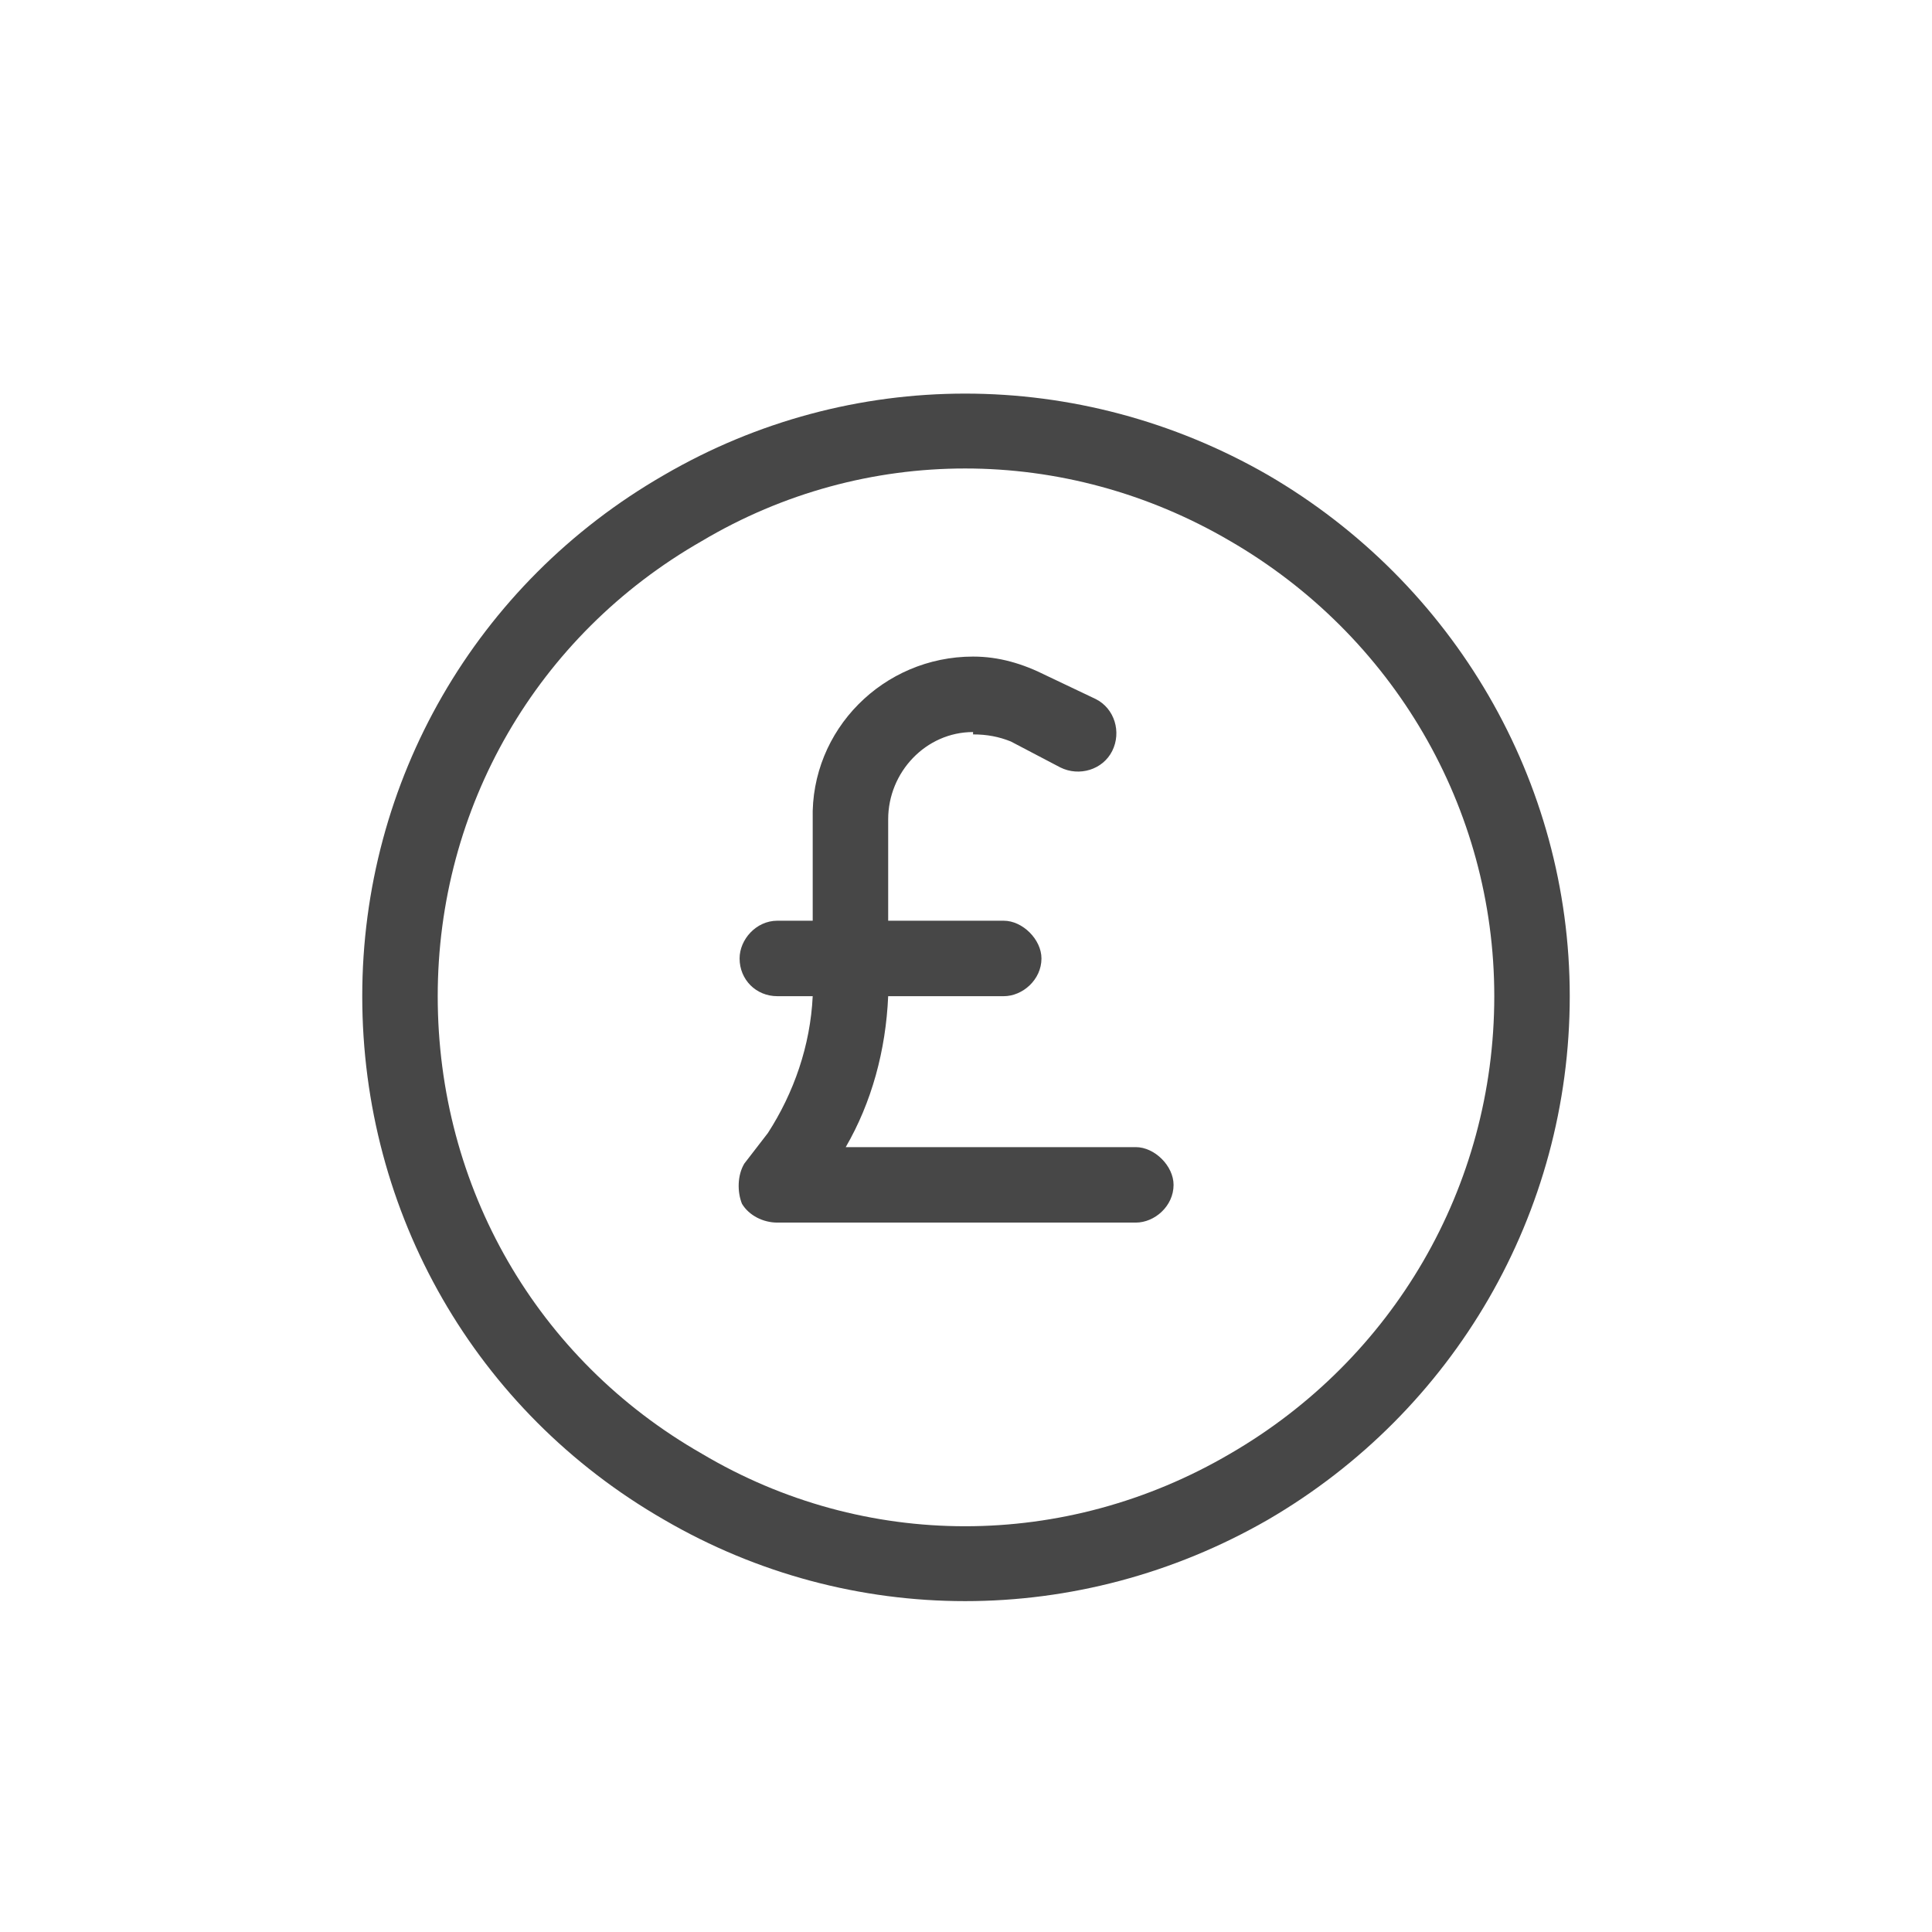 <svg width="32" height="32" viewBox="0 0 32 32" fill="none" xmlns="http://www.w3.org/2000/svg">
<g id="standalone / md / circle-sterling-md / regular">
<path id="icon" d="M24.75 16.5C24.75 13.375 23.07 10.523 20.375 8.961C17.641 7.359 14.32 7.359 11.625 8.961C8.891 10.523 7.25 13.375 7.25 16.5C7.25 19.664 8.891 22.516 11.625 24.078C14.32 25.68 17.641 25.68 20.375 24.078C23.07 22.516 24.75 19.664 24.75 16.5ZM6 16.5C6 12.945 7.875 9.664 11 7.867C14.086 6.07 17.875 6.07 21 7.867C24.086 9.664 26 12.945 26 16.5C26 20.094 24.086 23.375 21 25.172C17.875 26.969 14.086 26.969 11 25.172C7.875 23.375 6 20.094 6 16.5ZM16.117 12.125C15.336 12.125 14.711 12.789 14.711 13.57V15.25H16.625C16.938 15.25 17.25 15.562 17.25 15.875C17.25 16.227 16.938 16.5 16.625 16.5H14.711C14.672 17.398 14.438 18.258 14.008 19H18.812C19.125 19 19.438 19.312 19.438 19.625C19.438 19.977 19.125 20.25 18.812 20.25H12.875C12.641 20.25 12.406 20.133 12.289 19.938C12.211 19.742 12.211 19.469 12.328 19.273L12.719 18.766C13.148 18.102 13.422 17.32 13.461 16.5H12.875C12.523 16.5 12.25 16.227 12.25 15.875C12.25 15.562 12.523 15.25 12.875 15.25H13.461V13.57C13.422 12.086 14.633 10.875 16.117 10.875C16.547 10.875 16.938 10.992 17.328 11.188L18.148 11.578C18.461 11.734 18.578 12.125 18.422 12.438C18.266 12.75 17.875 12.867 17.562 12.711L16.742 12.281C16.547 12.203 16.352 12.164 16.117 12.164V12.125Z" fill="black" fill-opacity="0.72"/>
</g>
</svg>
